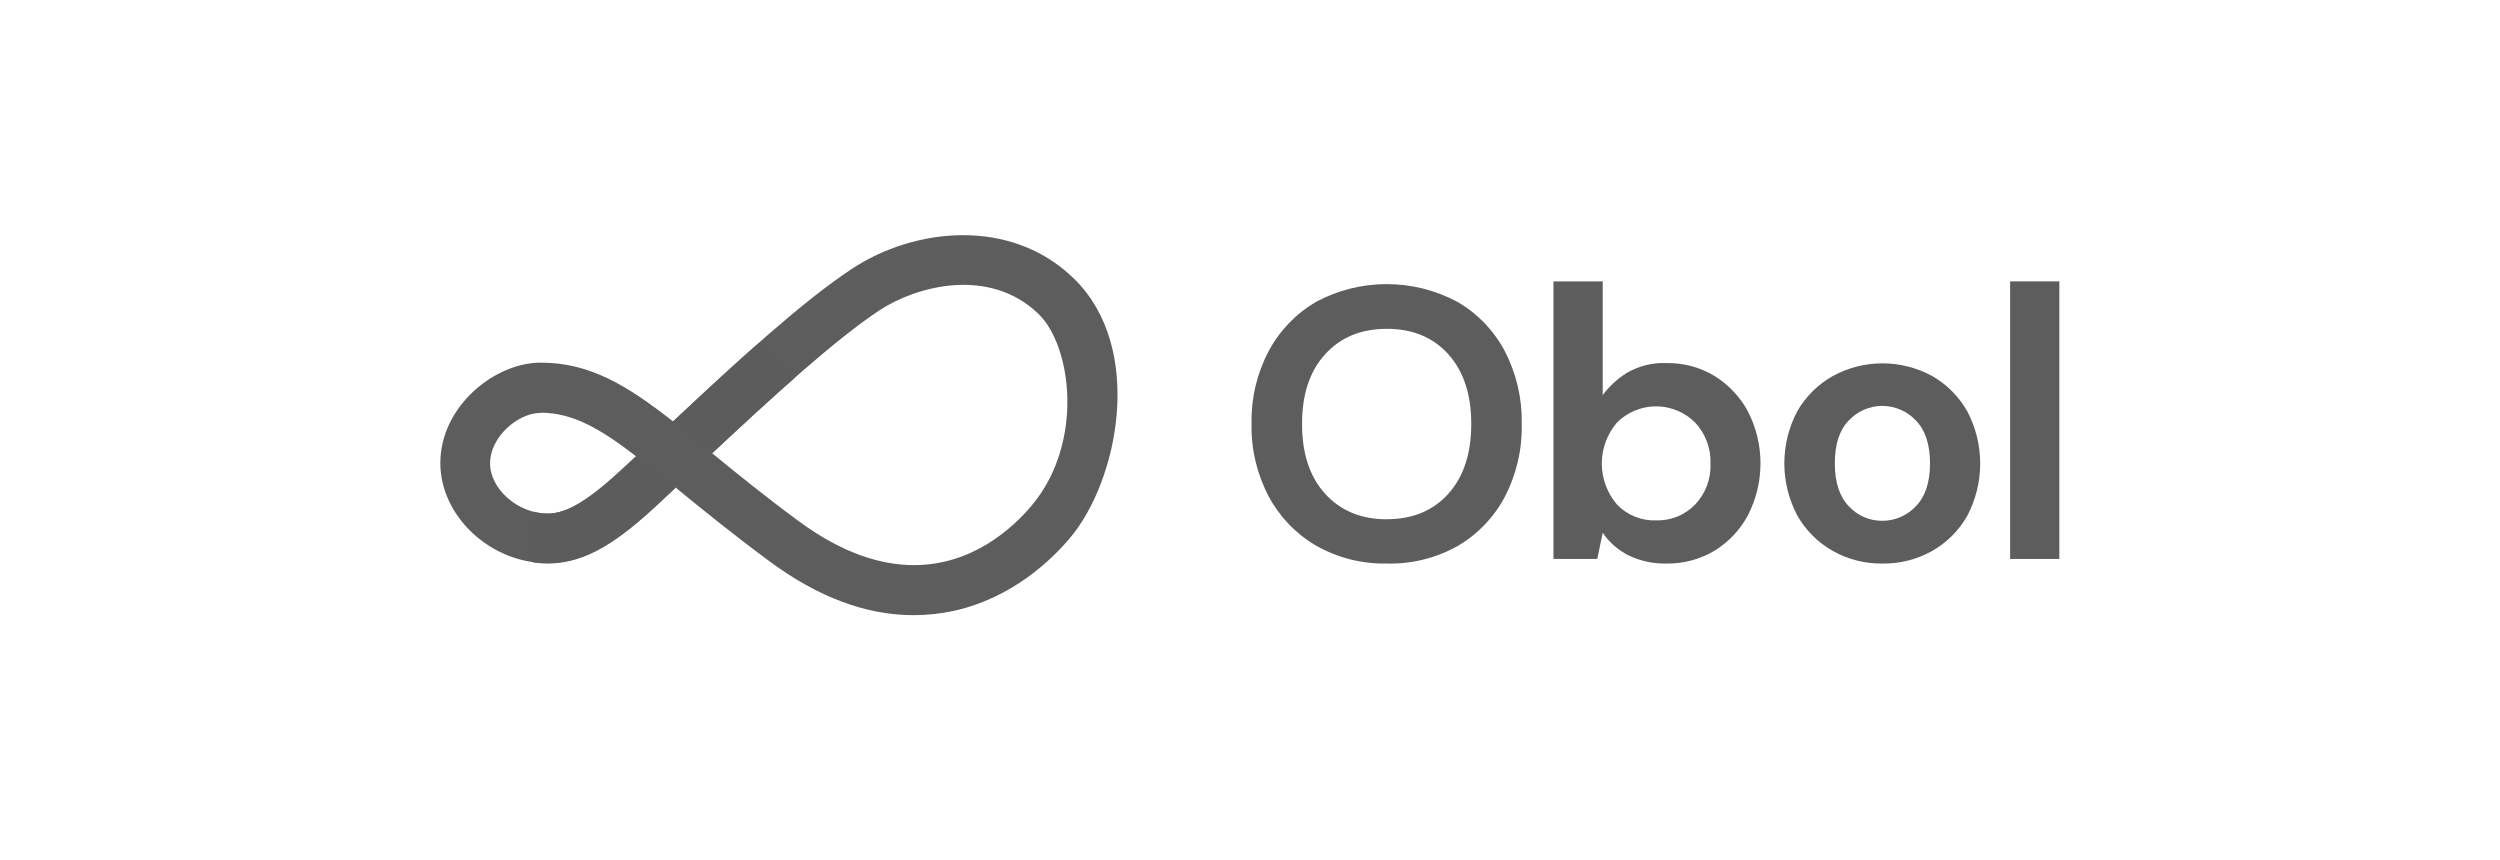 <svg width="215" height="74" viewBox="0 0 215 74" fill="none" xmlns="http://www.w3.org/2000/svg">
<path d="M119.268 48.465C117.138 48.51 115.036 47.977 113.185 46.925C111.459 45.919 110.047 44.453 109.107 42.69C108.094 40.766 107.586 38.615 107.633 36.441C107.585 34.267 108.093 32.116 109.107 30.192C110.047 28.431 111.457 26.965 113.181 25.957C115.049 24.956 117.136 24.433 119.256 24.433C121.376 24.433 123.463 24.956 125.332 25.957C127.062 26.958 128.475 28.425 129.409 30.192C130.411 32.12 130.913 34.269 130.868 36.441C130.922 38.629 130.42 40.795 129.409 42.736C128.475 44.503 127.062 45.971 125.332 46.971C123.481 48.003 121.386 48.519 119.268 48.465ZM119.268 44.653C121.478 44.653 123.24 43.924 124.554 42.466C125.868 41.008 126.526 39.009 126.529 36.468C126.529 33.927 125.871 31.926 124.554 30.466C123.237 29.005 121.475 28.276 119.268 28.279C117.058 28.279 115.289 29.008 113.962 30.466C112.635 31.924 111.973 33.924 111.976 36.468C111.976 39.009 112.638 41.008 113.962 42.466C115.287 43.924 117.055 44.656 119.268 44.661V44.653Z" fill="#5D5D5D"/>
<path d="M143.323 48.465C142.201 48.49 141.088 48.253 140.074 47.772C139.171 47.324 138.399 46.65 137.833 45.816L137.367 48.068H133.598V24.198H137.833V33.977C138.406 33.208 139.119 32.555 139.935 32.052C140.967 31.46 142.146 31.173 143.335 31.224C144.787 31.2 146.216 31.587 147.458 32.341C148.676 33.092 149.672 34.156 150.342 35.421C151.038 36.793 151.402 38.31 151.402 39.848C151.402 41.387 151.038 42.904 150.342 44.276C149.674 45.542 148.678 46.606 147.458 47.356C146.21 48.103 144.778 48.487 143.323 48.465ZM142.43 44.753C143.051 44.772 143.67 44.66 144.246 44.426C144.822 44.192 145.343 43.841 145.776 43.394C146.221 42.927 146.568 42.375 146.797 41.772C147.025 41.168 147.129 40.524 147.104 39.879C147.127 39.23 147.022 38.582 146.794 37.974C146.566 37.365 146.22 36.807 145.776 36.333C144.884 35.446 143.678 34.947 142.42 34.947C141.163 34.947 139.956 35.446 139.065 36.333C138.221 37.316 137.756 38.568 137.756 39.864C137.756 41.159 138.221 42.412 139.065 43.394C139.498 43.845 140.022 44.2 140.602 44.434C141.182 44.668 141.805 44.777 142.43 44.753Z" fill="#5D5D5D"/>
<path d="M161.869 48.465C160.366 48.484 158.885 48.102 157.58 47.356C156.317 46.637 155.274 45.588 154.561 44.322C153.83 42.938 153.449 41.395 153.452 39.829C153.456 38.263 153.843 36.721 154.581 35.34C155.307 34.088 156.354 33.053 157.615 32.341C158.926 31.623 160.397 31.247 161.892 31.247C163.387 31.247 164.858 31.623 166.169 32.341C167.43 33.062 168.473 34.111 169.188 35.374C169.916 36.76 170.297 38.301 170.297 39.866C170.297 41.431 169.916 42.972 169.188 44.357C168.469 45.626 167.417 46.675 166.146 47.391C164.841 48.122 163.365 48.493 161.869 48.465ZM161.869 44.788C162.41 44.791 162.946 44.681 163.442 44.467C163.939 44.254 164.387 43.939 164.756 43.544C165.573 42.713 165.981 41.481 165.981 39.848C165.981 38.216 165.573 36.984 164.756 36.152C164.387 35.76 163.942 35.447 163.447 35.233C162.953 35.019 162.419 34.908 161.88 34.908C161.342 34.908 160.808 35.019 160.314 35.233C159.819 35.447 159.373 35.76 159.004 36.152C158.196 36.979 157.793 38.211 157.796 39.848C157.798 41.486 158.201 42.718 159.004 43.544C159.369 43.94 159.812 44.255 160.305 44.47C160.798 44.684 161.331 44.792 161.869 44.788Z" fill="#5D5D5D"/>
<path d="M172.869 48.068V24.198H177.104V48.068H172.869Z" fill="#5D5D5D"/>
<path d="M78.561 52.904C74.499 52.904 70.356 51.364 66.194 48.284C63.068 45.974 60.539 43.922 58.306 42.097L58.098 41.927L56.912 43.044C53.374 46.37 50.502 48.434 47.11 48.434C42.189 48.434 37.869 44.411 37.869 39.821C37.869 34.97 42.513 31.186 46.509 31.186C50.69 31.186 53.893 33.111 57.878 36.241C63.461 31.005 69.013 25.93 73.217 23.151C78.607 19.566 86.908 18.677 92.321 23.921C98.481 29.869 96.202 41.315 92.013 46.274C90.45 48.126 87.081 51.402 82.076 52.523C80.922 52.779 79.743 52.906 78.561 52.904ZM61.236 38.974C63.372 40.718 65.79 42.686 68.72 44.842C72.478 47.606 75.789 48.6 78.599 48.6C83.647 48.6 87.097 45.404 88.71 43.494C93.237 38.135 92.198 29.792 89.314 27.001C85.079 22.908 78.784 24.59 75.577 26.723C71.773 29.261 66.56 34.008 61.255 38.974H61.236ZM46.49 35.509C44.565 35.509 42.147 37.554 42.147 39.848C42.147 42.066 44.549 44.168 47.09 44.168C48.796 44.168 50.717 42.982 53.944 39.933L54.69 39.232C51.61 36.853 49.235 35.494 46.509 35.494L46.49 35.509Z" fill="#5D5D5D"/>
<path opacity="0.92" d="M53.963 39.933C50.736 42.967 48.811 44.168 47.109 44.168C46.69 44.167 46.272 44.111 45.866 44.003V48.376C46.278 48.435 46.694 48.464 47.109 48.465C50.502 48.465 53.374 46.401 56.908 43.075L58.098 41.958L54.71 39.263L53.963 39.933Z" fill="#5D5D5D"/>
<g opacity="0.92">
<path opacity="0.92" d="M57.878 36.252L61.255 38.974C63.661 36.722 66.044 34.52 68.293 32.541L65.247 29.495C62.876 31.59 60.381 33.904 57.878 36.252Z" fill="#5D5D5D"/>
</g>
</svg>
